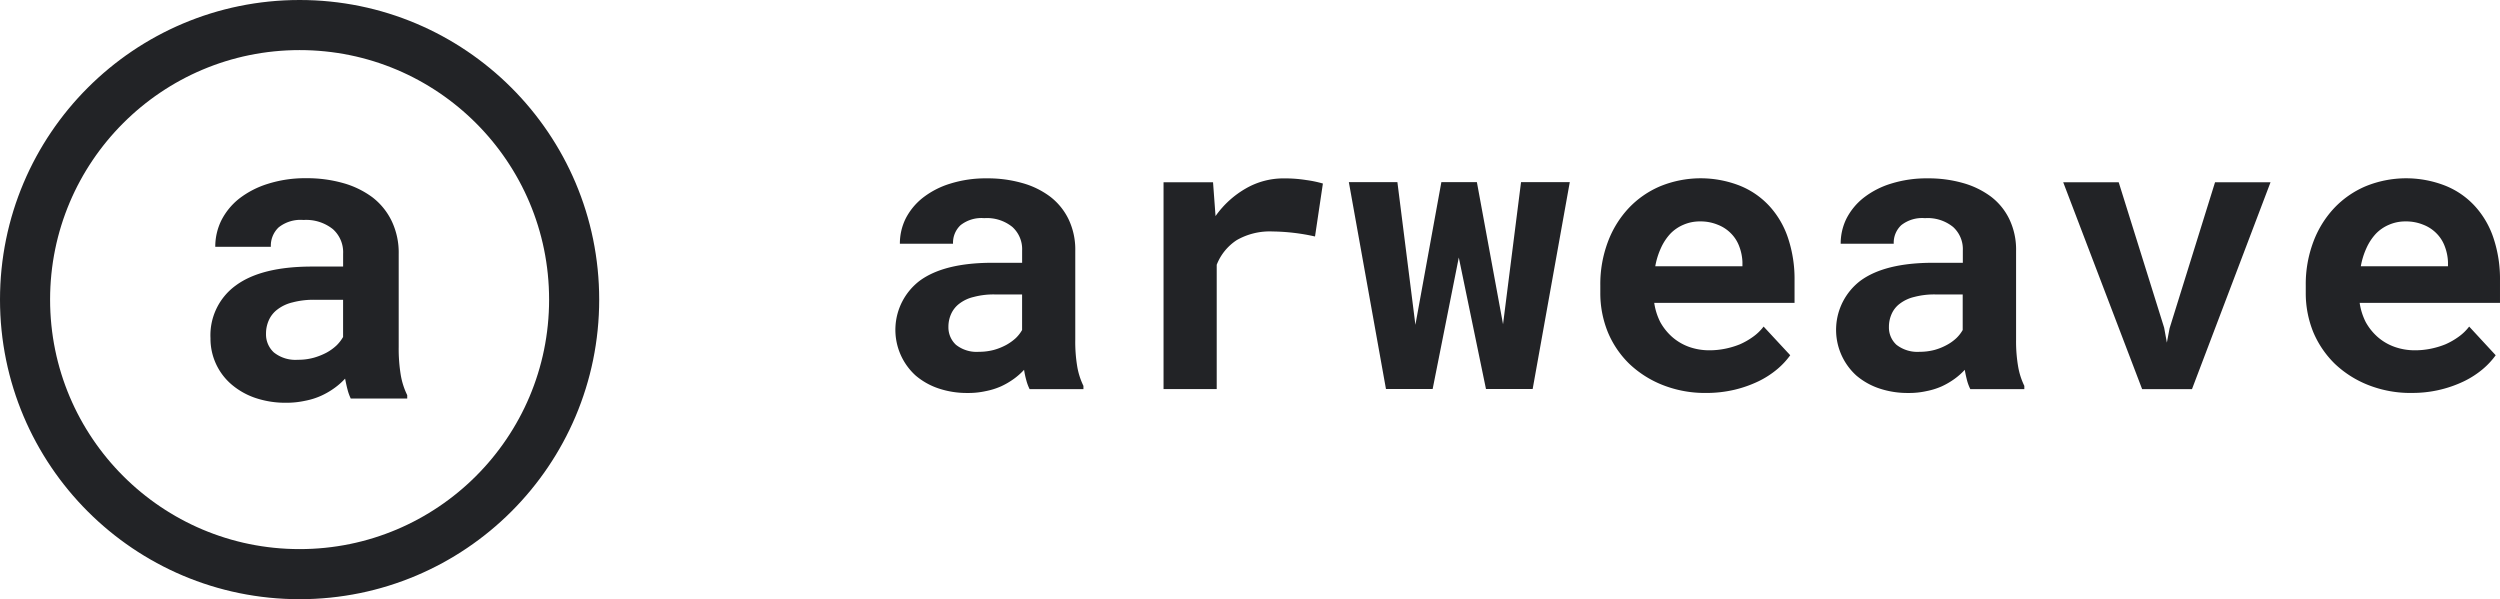 <svg xmlns="http://www.w3.org/2000/svg" width="299.435" height="71.767" viewBox="0 0 299.435 71.767">
  <g id="Arweave_AR_" data-name="Arweave (AR)" transform="translate(-443 -896.6)">
    <path id="Path_257342" data-name="Path 257342" d="M1390.577,1088.438a5.47,5.47,0,0,1-.393-1.055,10.344,10.344,0,0,1-.269-1.257,8.144,8.144,0,0,1-1.213,1.078,9.233,9.233,0,0,1-1.538.9,8.526,8.526,0,0,1-1.83.573,9.545,9.545,0,0,1-2.178.224,10.615,10.615,0,0,1-3.5-.55,8.292,8.292,0,0,1-2.728-1.538,7.388,7.388,0,0,1,.483-11.35q2.93-2.156,8.723-2.156h3.548v-1.471a3.577,3.577,0,0,0-1.168-2.818,4.827,4.827,0,0,0-3.368-1.055,4.033,4.033,0,0,0-2.84.842,2.884,2.884,0,0,0-.9,2.223h-6.366a6.741,6.741,0,0,1,.685-3,7.553,7.553,0,0,1,2.043-2.492,10.159,10.159,0,0,1,3.278-1.7,14.205,14.205,0,0,1,4.446-.64,14.95,14.95,0,0,1,4.165.55,10.011,10.011,0,0,1,3.368,1.628,7.55,7.55,0,0,1,2.223,2.728,8.416,8.416,0,0,1,.8,3.783v10.621a18,18,0,0,0,.247,3.3,8.646,8.646,0,0,0,.73,2.245v.393h-6.444Zm-6.074-4.468a6.938,6.938,0,0,0,1.785-.224,7.147,7.147,0,0,0,1.493-.6,5.982,5.982,0,0,0,1.145-.82,4.345,4.345,0,0,0,.752-.966V1077.1h-3.256a9.241,9.241,0,0,0-2.537.3,4.52,4.52,0,0,0-1.718.8,3.177,3.177,0,0,0-.988,1.235,3.732,3.732,0,0,0-.325,1.56,2.84,2.84,0,0,0,.9,2.133A3.973,3.973,0,0,0,1384.5,1083.97Z" transform="translate(-824.258 -145.233)" fill="#222326"/>
    <path id="Path_257343" data-name="Path 257343" d="M1675.038,1063.2a16.24,16.24,0,0,1,2.661.2,13.647,13.647,0,0,1,1.987.415l-.943,6.343a24.358,24.358,0,0,0-5.074-.6,7.939,7.939,0,0,0-4.3,1.033,6.231,6.231,0,0,0-2.4,2.953v14.887H1660.6V1063.66h5.928l.3,4.053a11.335,11.335,0,0,1,3.615-3.3A9,9,0,0,1,1675.038,1063.2Z" transform="translate(-1078.238 -145.233)" fill="#222326"/>
    <path id="Path_257344" data-name="Path 257344" d="M1876.768,1084.22l2.156-17.02h5.838l-4.446,24.778h-5.591l-3.256-15.751-3.132,15.751h-5.591L1858.3,1067.2h5.815l2.156,17.087,3.11-17.087h4.255Z" transform="translate(-1253.743 -148.784)" fill="#222326"/>
    <path id="Path_257345" data-name="Path 257345" d="M2139.287,1088.809a13.783,13.783,0,0,1-5.2-.943,12.4,12.4,0,0,1-4.008-2.537,11.381,11.381,0,0,1-2.582-3.806,12.384,12.384,0,0,1-.9-4.693v-.921a14.393,14.393,0,0,1,.9-5.176,12.068,12.068,0,0,1,2.492-4.053,11.194,11.194,0,0,1,3.806-2.638,12.826,12.826,0,0,1,9.543-.045,9.759,9.759,0,0,1,3.548,2.47,10.623,10.623,0,0,1,2.223,3.873,15.461,15.461,0,0,1,.752,4.973v2.706h-16.806a7.433,7.433,0,0,0,.729,2.313,6.743,6.743,0,0,0,1.437,1.785,6.308,6.308,0,0,0,1.987,1.168,7.176,7.176,0,0,0,2.447.415,9.261,9.261,0,0,0,1.853-.18,9.972,9.972,0,0,0,1.785-.528,8.451,8.451,0,0,0,1.583-.9,5.8,5.8,0,0,0,1.28-1.235l3.188,3.436a9.268,9.268,0,0,1-1.561,1.673,10.891,10.891,0,0,1-2.245,1.448,14.262,14.262,0,0,1-2.863,1.01A14.572,14.572,0,0,1,2139.287,1088.809Zm-.752-20.545a4.872,4.872,0,0,0-1.965.393,4.723,4.723,0,0,0-1.583,1.078,6.35,6.35,0,0,0-1.123,1.7,9.02,9.02,0,0,0-.685,2.2h10.441v-.505a5.89,5.89,0,0,0-.393-1.9,4.315,4.315,0,0,0-.988-1.538,4.456,4.456,0,0,0-1.583-1.033A5.38,5.38,0,0,0,2138.534,1068.264Z" transform="translate(-1491.921 -145.144)" fill="#222326"/>
    <path id="Path_257346" data-name="Path 257346" d="M2394.177,1088.438a5.47,5.47,0,0,1-.393-1.055c-.1-.393-.2-.82-.269-1.257a8.141,8.141,0,0,1-1.213,1.078,9.211,9.211,0,0,1-1.538.9,8.525,8.525,0,0,1-1.83.573,9.544,9.544,0,0,1-2.178.224,10.615,10.615,0,0,1-3.5-.55,8.3,8.3,0,0,1-2.728-1.538,7.388,7.388,0,0,1,.483-11.35q2.93-2.156,8.723-2.156h3.548v-1.471a3.577,3.577,0,0,0-1.167-2.818,4.828,4.828,0,0,0-3.368-1.055,4.033,4.033,0,0,0-2.841.842,2.883,2.883,0,0,0-.9,2.223h-6.354a6.742,6.742,0,0,1,.685-3,7.557,7.557,0,0,1,2.043-2.492,10.166,10.166,0,0,1,3.278-1.7,14.256,14.256,0,0,1,4.446-.64,14.948,14.948,0,0,1,4.165.55,10.22,10.22,0,0,1,3.368,1.628,7.437,7.437,0,0,1,2.223,2.728,8.416,8.416,0,0,1,.8,3.783v10.621a17.866,17.866,0,0,0,.258,3.3,8.637,8.637,0,0,0,.73,2.245v.393h-6.467Zm-6.074-4.468a6.936,6.936,0,0,0,1.785-.224,6.807,6.807,0,0,0,1.482-.6,5.351,5.351,0,0,0,1.145-.82,4.349,4.349,0,0,0,.752-.966V1077.1h-3.256a9.386,9.386,0,0,0-2.549.3,4.6,4.6,0,0,0-1.718.8,3.081,3.081,0,0,0-.988,1.235,3.734,3.734,0,0,0-.325,1.56,2.8,2.8,0,0,0,.9,2.133A4.075,4.075,0,0,0,2388.1,1083.97Z" transform="translate(-1715.186 -145.233)" fill="#222326"/>
    <path id="Path_257347" data-name="Path 257347" d="M2632.491,1084.724l.325,1.785.326-1.718,5.445-17.491h6.646l-9.408,24.778h-5.973L2620.4,1067.3h6.646Z" transform="translate(-1930.282 -148.872)" fill="#222326"/>
    <path id="Path_257348" data-name="Path 257348" d="M2891.9,1088.809a13.782,13.782,0,0,1-5.2-.943,12.4,12.4,0,0,1-4.008-2.537,11.576,11.576,0,0,1-2.594-3.806,12.384,12.384,0,0,1-.9-4.693v-.921a14.393,14.393,0,0,1,.9-5.176,12.072,12.072,0,0,1,2.492-4.053,11.2,11.2,0,0,1,3.806-2.638,12.826,12.826,0,0,1,9.543-.045,9.662,9.662,0,0,1,3.548,2.47,10.616,10.616,0,0,1,2.223,3.873,15.461,15.461,0,0,1,.752,4.973v2.706h-16.807a7.433,7.433,0,0,0,.73,2.313,6.747,6.747,0,0,0,1.437,1.785,6.245,6.245,0,0,0,2,1.168,7.18,7.18,0,0,0,2.448.415,9.255,9.255,0,0,0,1.852-.18,9.978,9.978,0,0,0,1.785-.528,8.449,8.449,0,0,0,1.583-.9,5.816,5.816,0,0,0,1.28-1.235l3.177,3.436a9.275,9.275,0,0,1-1.56,1.673,10.891,10.891,0,0,1-2.245,1.448,14.22,14.22,0,0,1-6.242,1.392Zm-.752-20.545a4.873,4.873,0,0,0-1.965.393,4.726,4.726,0,0,0-1.583,1.078,6.367,6.367,0,0,0-1.123,1.7,9.031,9.031,0,0,0-.685,2.2h10.441v-.505a5.884,5.884,0,0,0-.393-1.9,4.315,4.315,0,0,0-.988-1.538,4.458,4.458,0,0,0-1.583-1.033A5.42,5.42,0,0,0,2891.146,1068.264Z" transform="translate(-2160.028 -145.144)" fill="#222326"/>
    <circle id="Ellipse_3015" data-name="Ellipse 3015" cx="32.884" cy="32.884" r="32.884" transform="translate(446 899.6)" fill="none" stroke="#222326" stroke-width="6"/>
    <path id="Path_257349" data-name="Path 257349" d="M660.618,1089.417a5.936,5.936,0,0,1-.4-1.1c-.112-.415-.2-.853-.292-1.313a8.237,8.237,0,0,1-1.269,1.123,9.254,9.254,0,0,1-1.605.932,8.554,8.554,0,0,1-1.92.6,10.448,10.448,0,0,1-2.279.236,11.218,11.218,0,0,1-3.66-.573,8.719,8.719,0,0,1-2.852-1.605,7.21,7.21,0,0,1-2.537-5.557,7.357,7.357,0,0,1,3.042-6.321q3.065-2.257,9.128-2.257h3.716v-1.538a3.7,3.7,0,0,0-1.224-2.941,5.121,5.121,0,0,0-3.525-1.1,4.209,4.209,0,0,0-2.975.887,3.019,3.019,0,0,0-.932,2.324h-6.657a7.12,7.12,0,0,1,.718-3.143,7.863,7.863,0,0,1,2.133-2.616,10.847,10.847,0,0,1,3.424-1.774A14.788,14.788,0,0,1,655.3,1063a15.845,15.845,0,0,1,4.356.573,10.722,10.722,0,0,1,3.525,1.7,7.9,7.9,0,0,1,2.324,2.852,8.79,8.79,0,0,1,.842,3.952v11.115a19.35,19.35,0,0,0,.258,3.447,8.855,8.855,0,0,0,.763,2.346v.4h-6.747Zm-6.343-4.67a7,7,0,0,0,1.864-.236,7.792,7.792,0,0,0,1.561-.618,5.78,5.78,0,0,0,1.2-.864,4.753,4.753,0,0,0,.786-1.01v-4.457h-3.4a9.71,9.71,0,0,0-2.661.314,4.77,4.77,0,0,0-1.8.842,3.282,3.282,0,0,0-1.033,1.291,3.876,3.876,0,0,0-.337,1.628,2.931,2.931,0,0,0,.932,2.223A4.13,4.13,0,0,0,654.275,1084.746Z" transform="translate(-175.593 -145.055)" fill="#222326"/>
  </g>
</svg>
